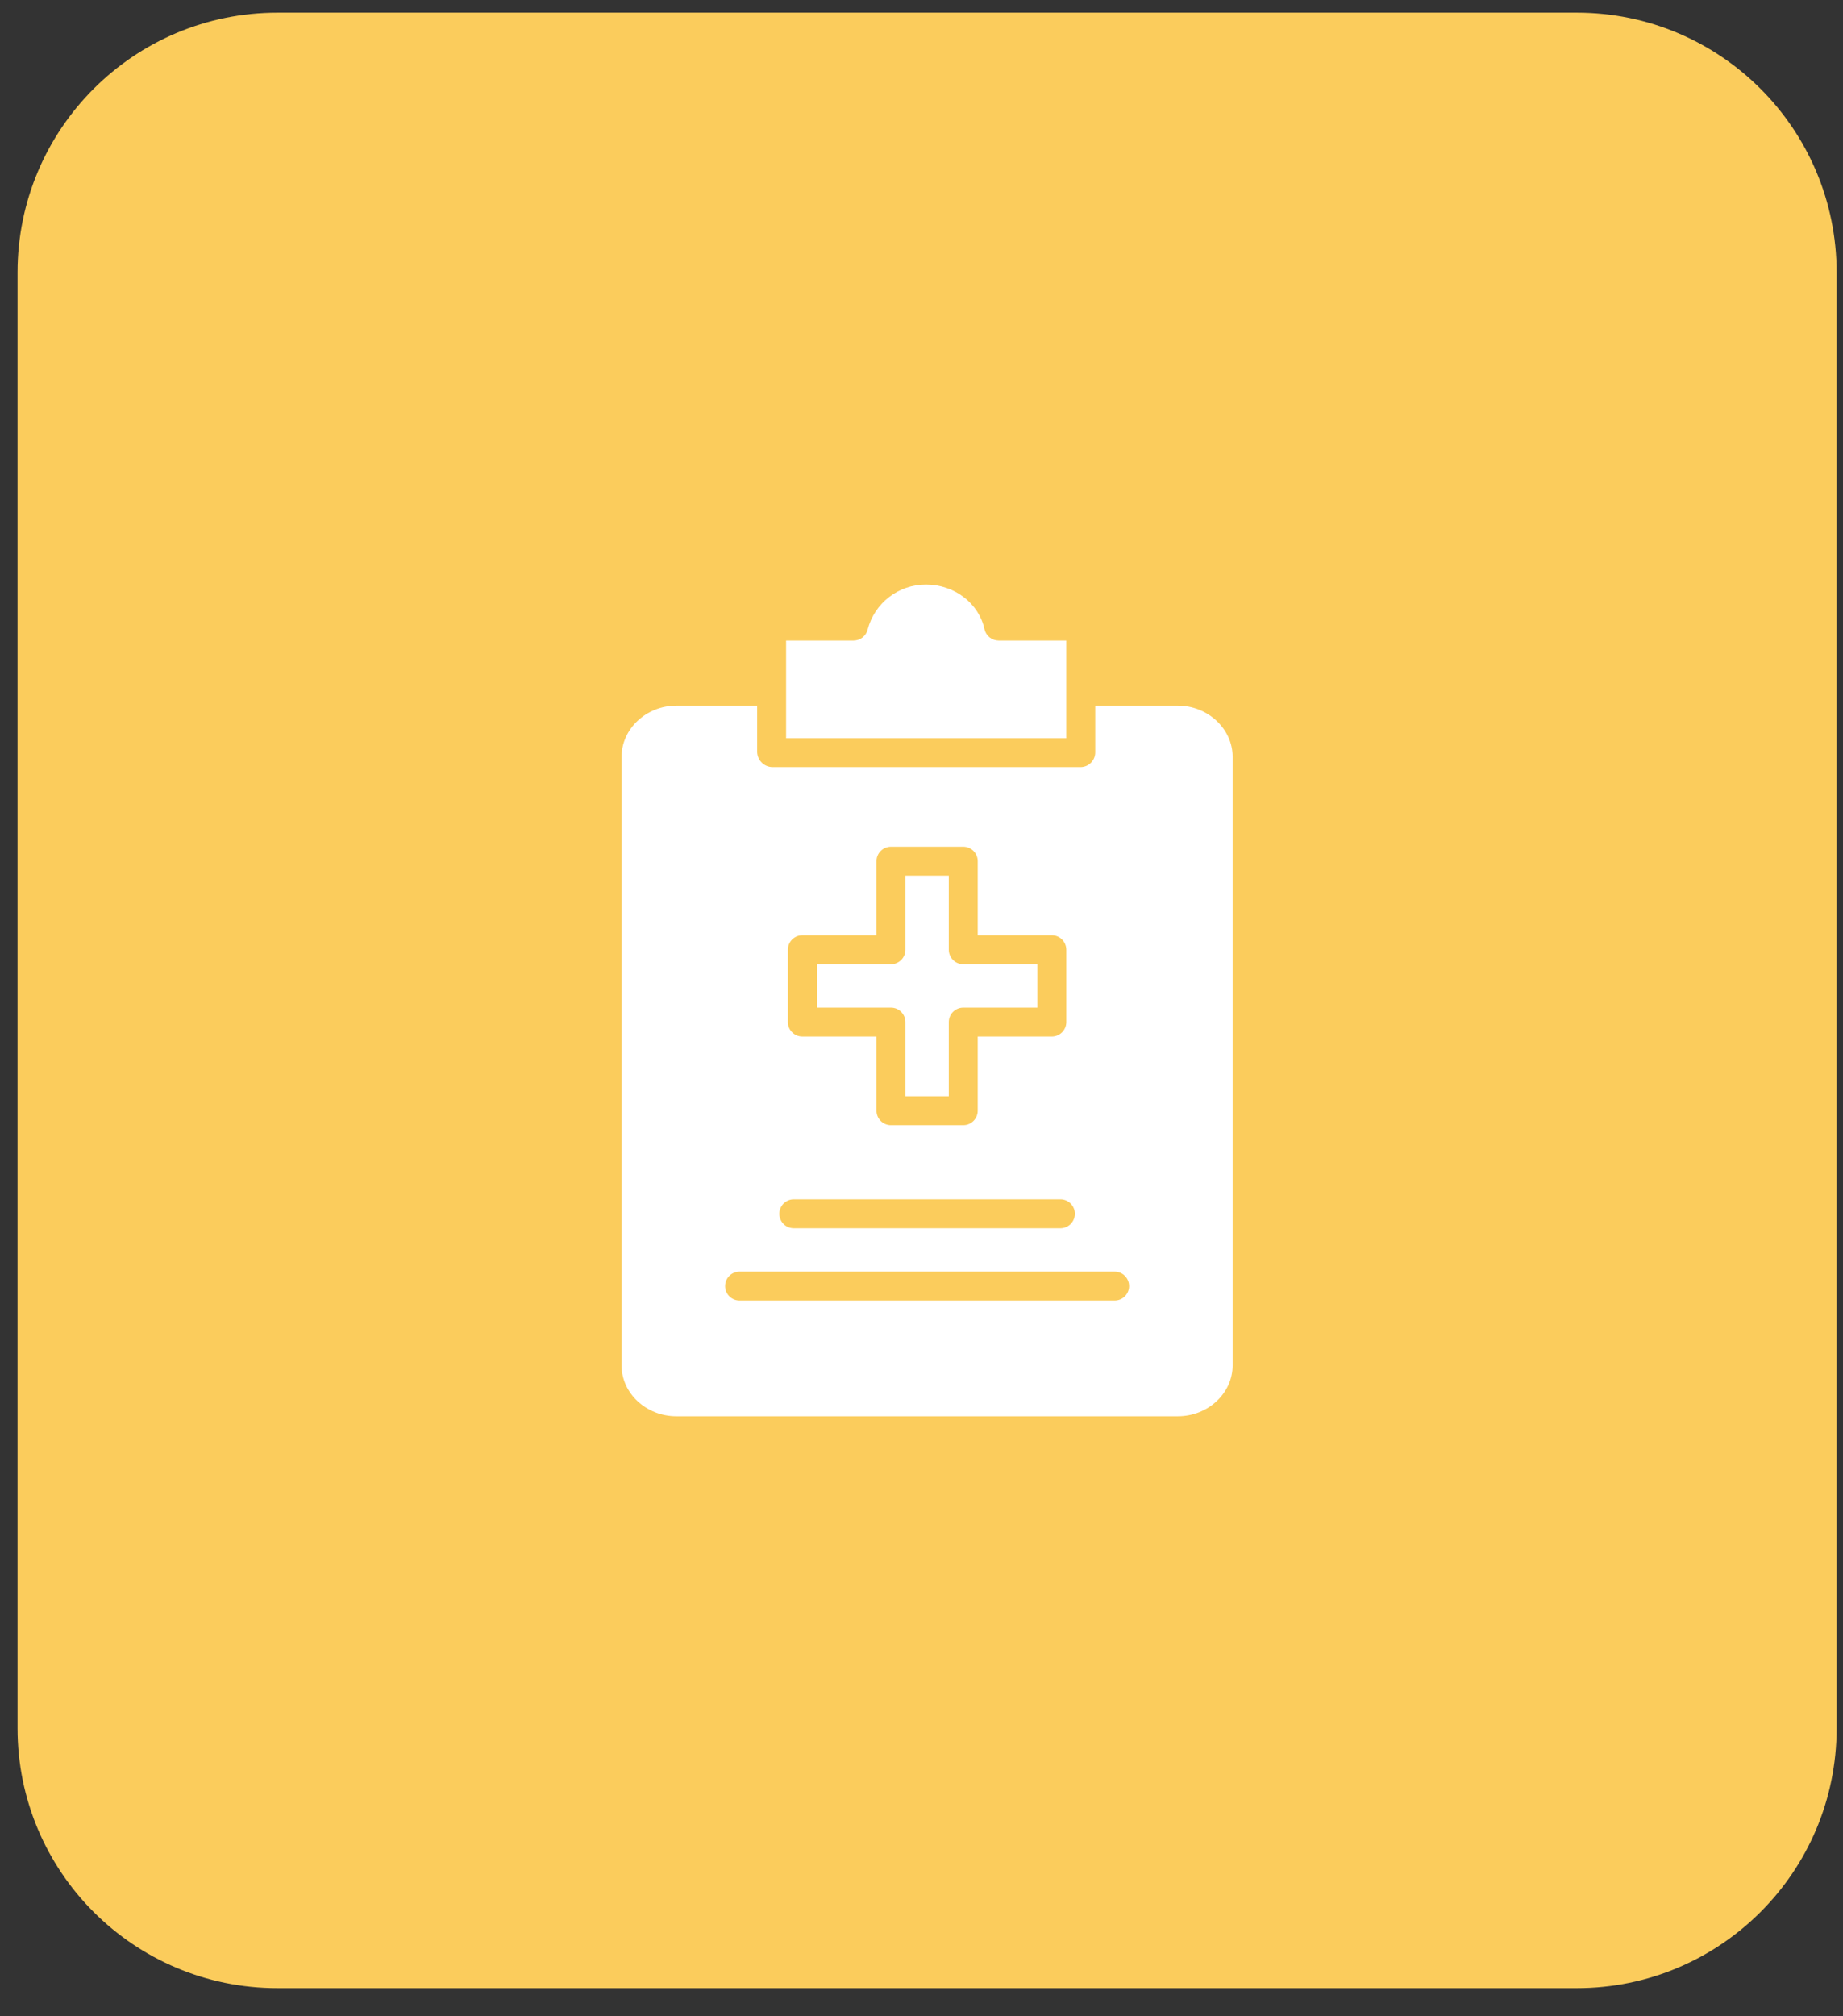 <svg width="64" height="70" viewBox="0 0 64 70" fill="none" xmlns="http://www.w3.org/2000/svg">
<rect x="0" y="0" width="64" height="70" fill="#333333" stroke="none"/>
<path d="M0.609 9.463C0.609 4.479 4.65 0.439 9.634 0.439H54.755C59.739 0.439 63.779 4.479 63.779 9.463V59.999C63.779 64.983 59.739 69.024 54.755 69.024H9.634C4.65 69.024 0.609 64.983 0.609 59.999V9.463Z" fill="#FBCC5C"/>
<g clip-path="url(#clip0_911_1990)">
<g clip-path="url(#clip1_911_1990)">
<path d="M23.485 49.17H40.904C41.941 49.17 42.804 48.377 42.804 47.403V26.274C42.804 25.3 41.941 24.498 40.904 24.498H38.033V26.112C38.037 26.392 37.816 26.624 37.536 26.633H26.819C26.533 26.626 26.303 26.397 26.293 26.112V24.498H23.485C22.448 24.498 21.585 25.3 21.585 26.274V47.403C21.585 48.377 22.448 49.17 23.485 49.17ZM27.36 32.974C27.36 32.696 27.585 32.471 27.863 32.471H30.437V29.897C30.437 29.62 30.662 29.395 30.939 29.395H33.45C33.727 29.395 33.952 29.62 33.952 29.897V32.471H36.526C36.803 32.471 37.028 32.696 37.028 32.974V35.485C37.028 35.762 36.803 35.987 36.526 35.987H33.952V38.561C33.952 38.838 33.727 39.063 33.45 39.063H30.939C30.662 39.063 30.437 38.838 30.437 38.561V35.987H27.863C27.585 35.987 27.36 35.762 27.36 35.485V32.974ZM27.565 41.637H36.824C37.101 41.637 37.326 41.862 37.326 42.139C37.326 42.416 37.101 42.641 36.824 42.641H27.565C27.287 42.641 27.063 42.416 27.063 42.139C27.063 41.862 27.287 41.637 27.565 41.637ZM25.682 44.148H38.707C38.985 44.148 39.209 44.373 39.209 44.65C39.209 44.928 38.985 45.152 38.707 45.152H25.682C25.404 45.152 25.18 44.928 25.18 44.65C25.18 44.373 25.404 44.148 25.682 44.148Z" fill="white"/>
<path d="M37.028 22.239H34.678C34.442 22.238 34.237 22.073 34.187 21.842C33.993 20.945 33.141 20.293 32.16 20.293H32.154C31.2 20.291 30.366 20.937 30.129 21.861C30.072 22.083 29.872 22.238 29.642 22.239H27.298V25.629H37.028V22.239Z" fill="white"/>
<path d="M31.441 35.485V38.059H32.948V35.485C32.948 35.208 33.172 34.983 33.45 34.983H36.024V33.476H33.45C33.172 33.476 32.948 33.251 32.948 32.974V30.4H31.441V32.974C31.441 33.251 31.216 33.476 30.939 33.476H28.365V34.983H30.939C31.216 34.983 31.441 35.208 31.441 35.485Z" fill="white"/>
</g>
</g>
<defs>
<clipPath id="clip0_911_1990">
<rect width="28.878" height="28.878" fill="white" transform="translate(17.756 20.293)"/>
</clipPath>
<clipPath id="clip1_911_1990">
<rect width="28.878" height="28.878" fill="white" transform="translate(17.756 20.293)"/>
</clipPath>
</defs>
</svg>
